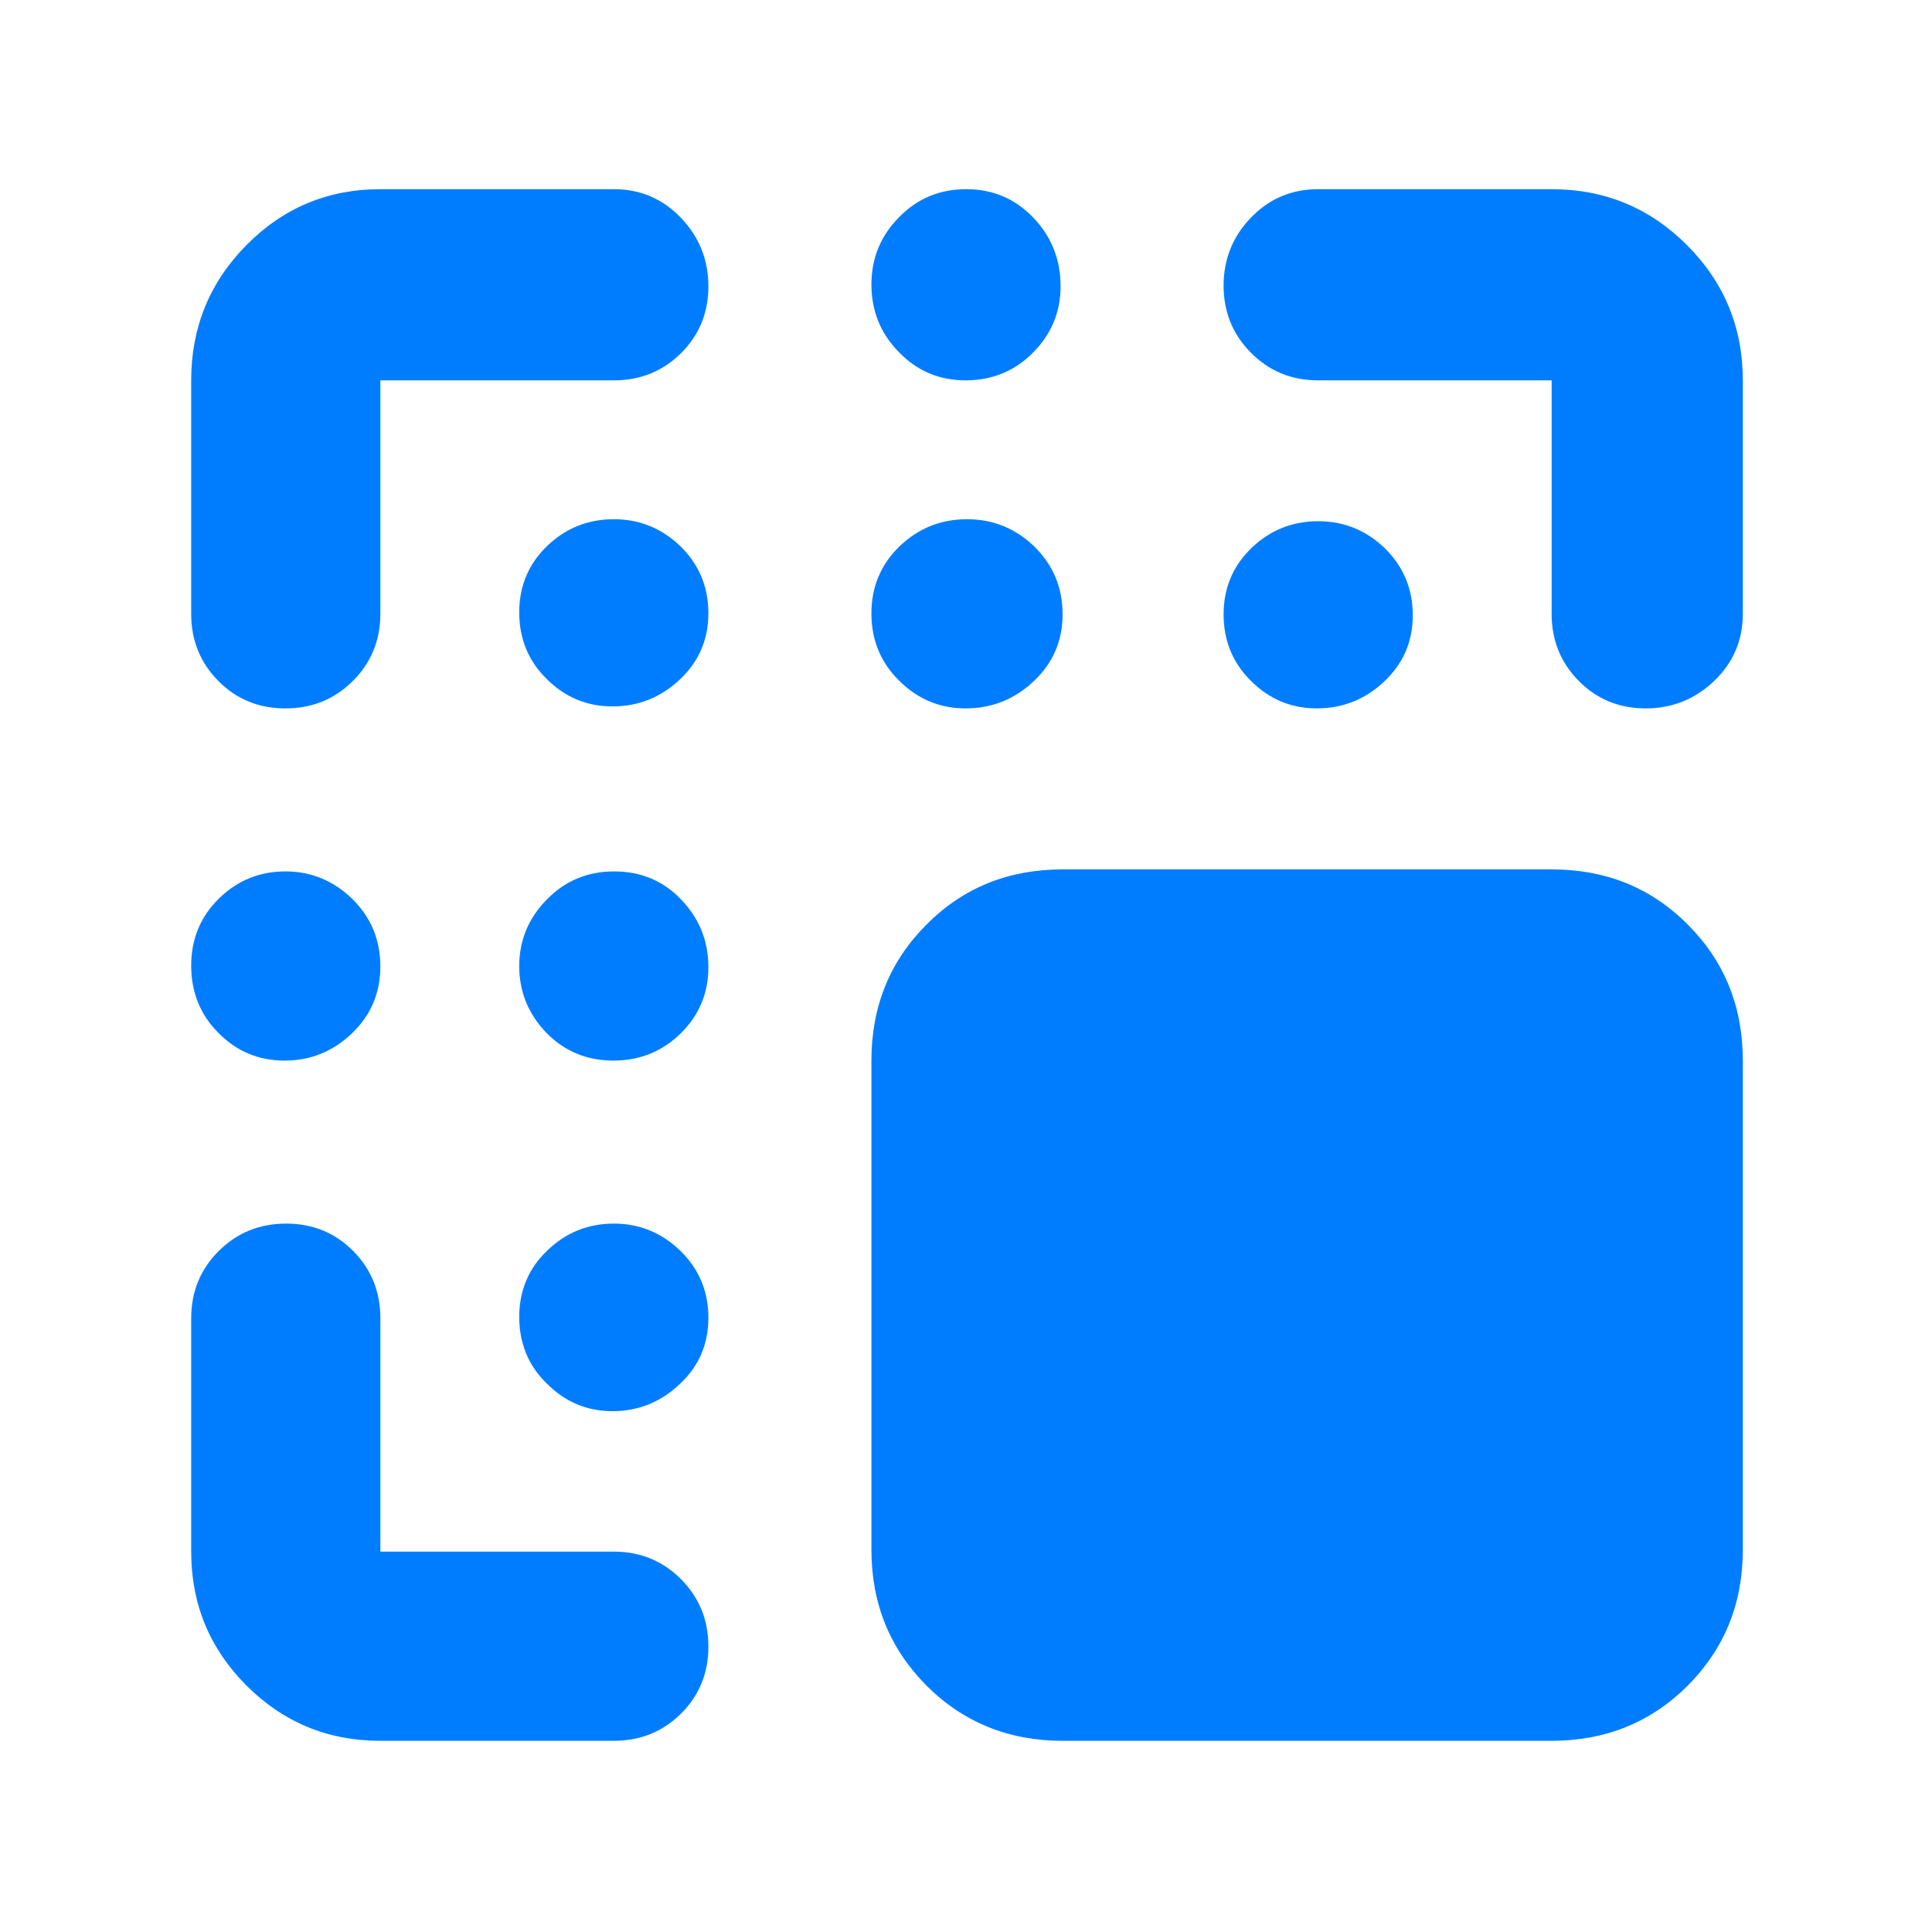 <svg height="48" viewBox="0 -960 960 960" width="48" xmlns="http://www.w3.org/2000/svg"><path fill="rgb(0, 125, 255)" d="m528-95c-26.8 0-49.34-9.2-67.6-27.4-18.26-18.4-27.4-40.8-27.4-67.6v-243c0-26.8 9.14-49.4 27.4-67.6 18.26-18.4 40.8-27.4 67.6-27.4h243c26.8 0 49.34 9 67.62 27.4 18.26 18.2 27.38 40.8 27.38 67.6v243c0 26.8-9.12 49.2-27.38 67.6-18.28 18.2-40.82 27.4-67.62 27.4zm-339 0c-26.033 0-48.21-9.157-66.53-27.47-18.313-18.32-27.47-40.497-27.47-66.53v-116c0-13.167 4.56-24.293 13.68-33.38 9.113-9.08 20.28-13.62 33.5-13.62 13.213 0 24.32 4.54 33.32 13.62 9 9.087 13.5 20.213 13.5 33.38v116h116c13.167 0 24.293 4.56 33.38 13.68 9.08 9.113 13.62 20.28 13.62 33.5 0 13.213-4.54 24.32-13.62 33.32-9.087 9-20.213 13.5-33.38 13.5zm582-560v-116h-116c-13.167 0-24.29-4.56-33.37-13.68-9.087-9.113-13.63-20.25-13.63-33.41 0-13.153 4.543-24.427 13.63-33.82 9.08-9.393 20.203-14.09 33.37-14.09h116c26.307 0 48.717 9.257 67.23 27.77s27.77 40.923 27.77 67.23v116c0 13.167-4.753 24.29-14.26 33.37-9.513 9.087-20.847 13.63-34 13.63-13.16 0-24.24-4.543-33.24-13.63-9-9.08-13.5-20.203-13.5-33.37zm-676 0v-116c0-26.307 9.157-48.717 27.47-67.23 18.32-18.513 40.497-27.77 66.53-27.77h116c13.167 0 24.293 4.753 33.38 14.26 9.08 9.513 13.62 20.847 13.62 34 0 13.16-4.54 24.24-13.62 33.24-9.087 9-20.213 13.5-33.38 13.5h-116v116c0 13.167-4.56 24.29-13.68 33.37-9.113 9.087-20.28 13.63-33.5 13.63-13.213 0-24.32-4.543-33.32-13.63-9-9.08-13.5-20.203-13.5-33.37zm351.5-130.2c-9-9.2-13.5-20.4-13.5-33.4s4.56-24.2 13.68-33.4c9.12-9.4 20.28-14 33.5-14s24.32 4.8 33.32 14.2 13.5 20.8 13.5 34c0 12.8-4.56 23.8-13.68 33s-20.28 13.8-33.5 13.8-24.32-4.8-33.32-14.2zm-175 338.4c-9-9.4-13.5-20.4-13.5-33.2 0-12.6 4.56-23.8 13.68-33 9.12-9.4 20.28-14 33.5-14s24.32 4.6 33.32 14 13.5 20.6 13.5 33.6c0 12.8-4.56 23.8-13.68 32.8s-20.28 13.6-33.5 13.6-24.32-4.6-33.32-13.8zm175.28-175c-9.18-9-13.78-20.2-13.78-33.4s4.68-24.4 14.06-33.4 20.54-13.4 33.5-13.4 24.1 4.6 33.44 13.6c9.34 9.2 14 20.4 14 33.6s-4.74 24.2-14.24 33.2-20.8 13.6-33.94 13.6c-12.84 0-23.86-4.6-33.04-13.8zm-338.28 175c-9-9-13.5-20.2-13.5-33.4s4.62-24.4 13.86-33.4 20.24-13.4 33-13.4 23.8 4.6 33.14 13.6c9.34 9.2 14 20.4 14 33.6s-4.68 24.2-14.06 33.2-20.54 13.6-33.5 13.6-23.94-4.6-32.94-13.8zm163.135-175.84c-9.083-8.91-13.635-19.99-13.635-33.05 0-13.07 4.631-24.14 13.913-33.06 9.28-8.89 20.324-13.25 33.146-13.25 12.824 0 23.847 4.55 33.088 13.46 9.243 9.1 13.853 20.18 13.853 33.24 0 13.07-4.689 23.95-14.09 32.85-9.4 8.91-20.581 13.46-33.582 13.46-12.706 0-23.609-4.55-32.693-13.65zm350 .99c-9.084-8.91-13.635-19.99-13.635-33.05 0-13.07 4.631-24.15 13.912-33.05s20.324-13.26 33.147-13.26c12.824 0 23.846 4.55 33.089 13.46 9.241 9.1 13.852 20.18 13.852 33.24 0 13.07-4.69 23.95-14.09 32.85-9.4 8.91-20.581 13.46-33.582 13.46-12.705 0-23.61-4.55-32.693-13.65zm-349.995 349.05c-9.08-8.8-13.64-20-13.64-33s4.641-24.2 13.92-33c9.28-9 20.32-13.4 33.14-13.4s23.84 4.6 33.1 13.6c9.24 9 13.84 20.2 13.84 33.19 0 13.01-4.68 24.01-14.08 32.8-9.4 9-20.58 13.61-33.58 13.61-12.72 0-23.62-4.61-32.7-13.8z" stroke-width=".05"/></svg>